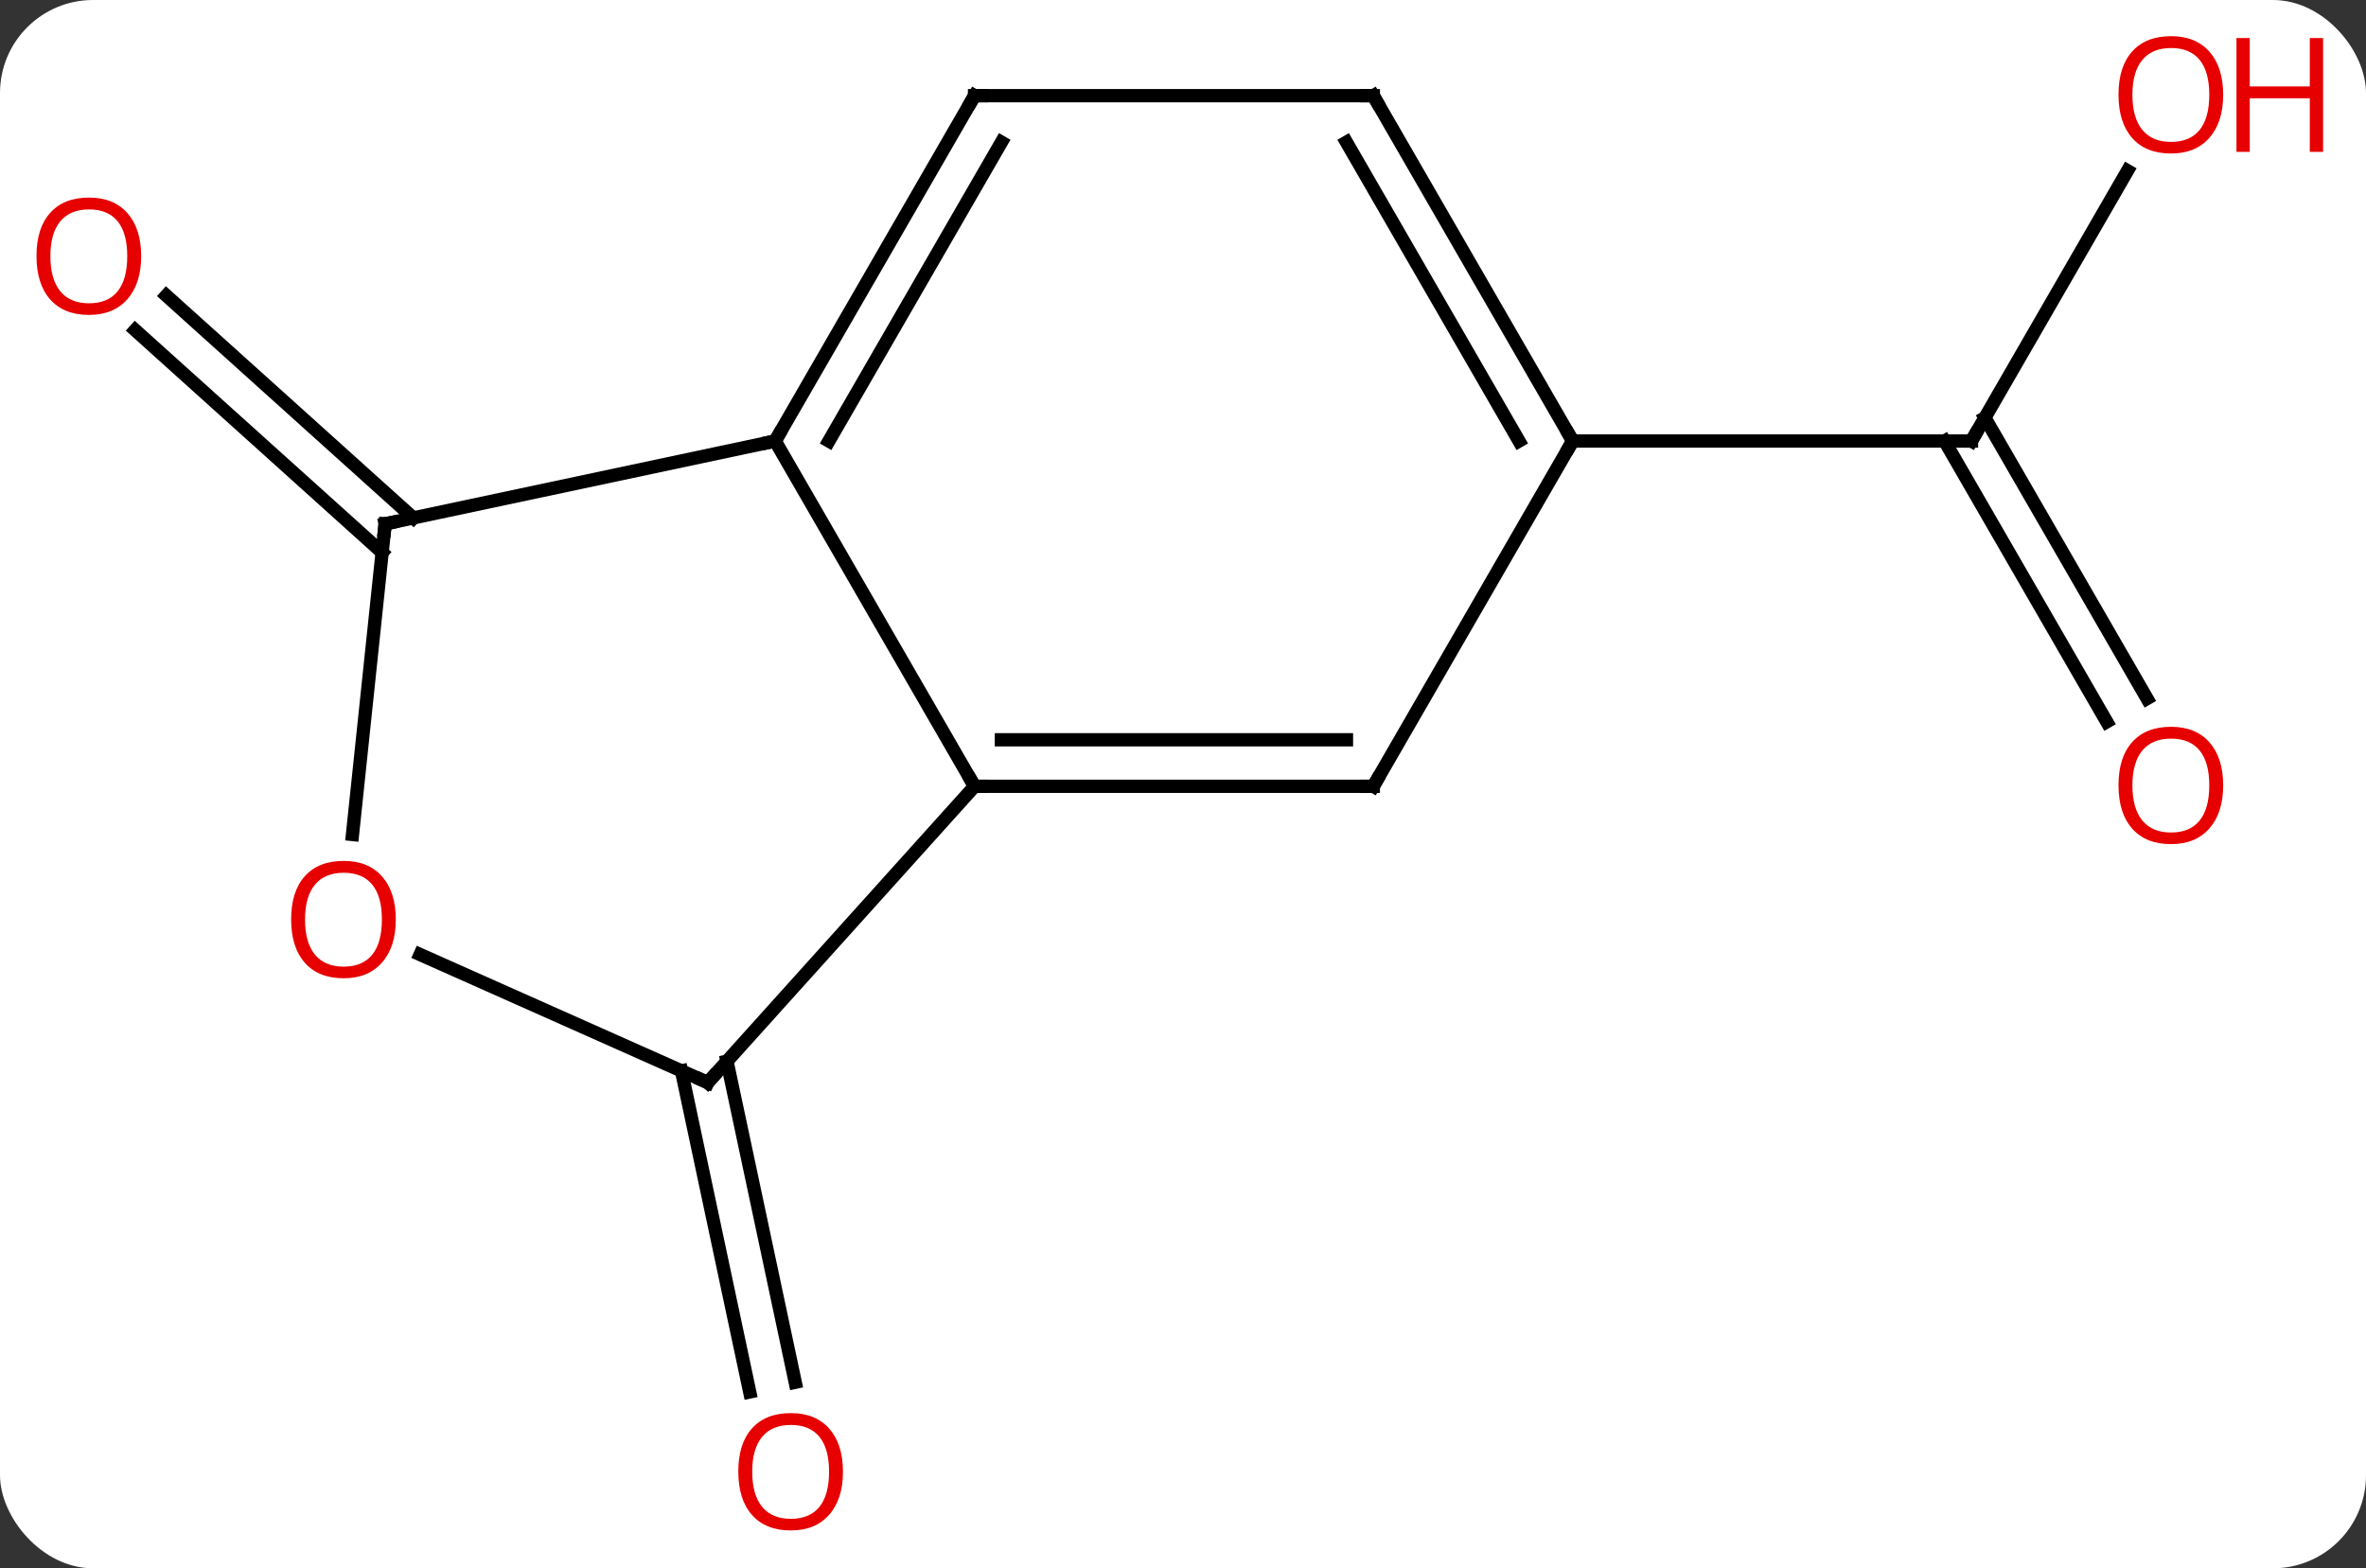 <svg width="178" viewBox="0 0 178 118" style="fill-opacity:1; color-rendering:auto; color-interpolation:auto; text-rendering:auto; stroke:black; stroke-linecap:square; stroke-miterlimit:10; shape-rendering:auto; stroke-opacity:1; fill:black; stroke-dasharray:none; font-weight:normal; stroke-width:1; font-family:'Open Sans'; font-style:normal; stroke-linejoin:miter; font-size:12; stroke-dashoffset:0; image-rendering:auto;" height="118" class="cas-substance-image" xmlns:xlink="http://www.w3.org/1999/xlink" xmlns="http://www.w3.org/2000/svg"><rect x="0" y="0" width="178" height="118" fill="#333333" stroke="none"/><svg class="cas-substance-single-component"><rect y="0" x="0" width="178" stroke="none" ry="7" rx="7" height="118" fill="white" class="cas-substance-group"/><svg y="0" x="0" width="178" viewBox="0 0 178 118" style="fill:black;" height="118" class="cas-substance-single-component-image"><svg><g><g transform="translate(85,59)" style="text-rendering:geometricPrecision; color-rendering:optimizeQuality; color-interpolation:linearRGB; stroke-linecap:butt; image-rendering:optimizeQuality;"><line y2="20.848" y1="45.004" x2="-30.308" x1="-25.173" style="fill:none;"/><line y2="21.575" y1="45.732" x2="-33.731" x1="-28.597" style="fill:none;"/><line y2="-17.43" y1="-34.16" x2="-56.251" x1="-74.829" style="fill:none;"/><line y2="-20.031" y1="-36.76" x2="-53.909" x1="-72.486" style="fill:none;"/><line y2="-46.153" y1="-25.818" x2="75.057" x1="63.318" style="fill:none;"/><line y2="-4.691" y1="-25.818" x2="73.496" x1="61.297" style="fill:none;"/><line y2="-6.441" y1="-27.568" x2="76.527" x1="64.328" style="fill:none;"/><line y2="-25.818" y1="-25.818" x2="33.318" x1="63.318" style="fill:none;"/><line y2="-25.818" y1="0.162" x2="-26.682" x1="-11.682" style="fill:none;"/><line y2="0.162" y1="0.162" x2="18.318" x1="-11.682" style="fill:none;"/><line y2="-3.338" y1="-3.338" x2="16.297" x1="-9.661" style="fill:none;"/><line y2="22.455" y1="0.162" x2="-31.755" x1="-11.682" style="fill:none;"/><line y2="-19.581" y1="-25.818" x2="-56.025" x1="-26.682" style="fill:none;"/><line y2="-51.801" y1="-25.818" x2="-11.682" x1="-26.682" style="fill:none;"/><line y2="-48.301" y1="-25.818" x2="-9.661" x1="-22.64" style="fill:none;"/><line y2="-25.818" y1="0.162" x2="33.318" x1="18.318" style="fill:none;"/><line y2="12.82" y1="22.455" x2="-53.395" x1="-31.755" style="fill:none;"/><line y2="3.788" y1="-19.581" x2="-58.481" x1="-56.025" style="fill:none;"/><line y2="-51.801" y1="-51.801" x2="18.318" x1="-11.682" style="fill:none;"/><line y2="-51.801" y1="-25.818" x2="18.318" x1="33.318" style="fill:none;"/><line y2="-48.301" y1="-25.818" x2="16.297" x1="29.277" style="fill:none;"/></g><g transform="translate(85,59)" style="fill:rgb(230,0,0); text-rendering:geometricPrecision; color-rendering:optimizeQuality; image-rendering:optimizeQuality; font-family:'Open Sans'; stroke:rgb(230,0,0); color-interpolation:linearRGB;"><path style="stroke:none;" d="M-21.581 51.731 Q-21.581 53.793 -22.62 54.973 Q-23.659 56.153 -25.502 56.153 Q-27.393 56.153 -28.424 54.989 Q-29.456 53.824 -29.456 51.715 Q-29.456 49.621 -28.424 48.473 Q-27.393 47.324 -25.502 47.324 Q-23.643 47.324 -22.612 48.496 Q-21.581 49.668 -21.581 51.731 ZM-28.409 51.731 Q-28.409 53.465 -27.666 54.371 Q-26.924 55.278 -25.502 55.278 Q-24.081 55.278 -23.354 54.379 Q-22.627 53.481 -22.627 51.731 Q-22.627 49.996 -23.354 49.106 Q-24.081 48.215 -25.502 48.215 Q-26.924 48.215 -27.666 49.114 Q-28.409 50.012 -28.409 51.731 Z"/><path style="stroke:none;" d="M-74.38 -39.727 Q-74.38 -37.665 -75.42 -36.485 Q-76.459 -35.305 -78.302 -35.305 Q-80.193 -35.305 -81.224 -36.469 Q-82.255 -37.634 -82.255 -39.743 Q-82.255 -41.837 -81.224 -42.985 Q-80.193 -44.134 -78.302 -44.134 Q-76.443 -44.134 -75.412 -42.962 Q-74.38 -41.79 -74.38 -39.727 ZM-81.209 -39.727 Q-81.209 -37.993 -80.466 -37.087 Q-79.724 -36.18 -78.302 -36.18 Q-76.88 -36.18 -76.154 -37.079 Q-75.427 -37.977 -75.427 -39.727 Q-75.427 -41.462 -76.154 -42.352 Q-76.88 -43.243 -78.302 -43.243 Q-79.724 -43.243 -80.466 -42.344 Q-81.209 -41.446 -81.209 -39.727 Z"/></g><g transform="translate(85,59)" style="stroke-linecap:butt; text-rendering:geometricPrecision; color-rendering:optimizeQuality; image-rendering:optimizeQuality; font-family:'Open Sans'; color-interpolation:linearRGB; stroke-miterlimit:5;"><path style="fill:none;" d="M63.568 -26.251 L63.318 -25.818 L62.818 -25.818"/><path style="fill:rgb(230,0,0); stroke:none;" d="M82.255 -51.871 Q82.255 -49.809 81.216 -48.629 Q80.177 -47.449 78.334 -47.449 Q76.443 -47.449 75.412 -48.614 Q74.38 -49.778 74.38 -51.887 Q74.38 -53.981 75.412 -55.129 Q76.443 -56.278 78.334 -56.278 Q80.193 -56.278 81.224 -55.106 Q82.255 -53.934 82.255 -51.871 ZM75.427 -51.871 Q75.427 -50.137 76.17 -49.231 Q76.912 -48.324 78.334 -48.324 Q79.755 -48.324 80.482 -49.223 Q81.209 -50.121 81.209 -51.871 Q81.209 -53.606 80.482 -54.496 Q79.755 -55.387 78.334 -55.387 Q76.912 -55.387 76.17 -54.489 Q75.427 -53.59 75.427 -51.871 Z"/><path style="fill:rgb(230,0,0); stroke:none;" d="M89.771 -47.574 L88.771 -47.574 L88.771 -51.606 L84.255 -51.606 L84.255 -47.574 L83.255 -47.574 L83.255 -56.137 L84.255 -56.137 L84.255 -52.496 L88.771 -52.496 L88.771 -56.137 L89.771 -56.137 L89.771 -47.574 Z"/><path style="fill:rgb(230,0,0); stroke:none;" d="M82.255 0.092 Q82.255 2.154 81.216 3.334 Q80.177 4.514 78.334 4.514 Q76.443 4.514 75.412 3.349 Q74.38 2.185 74.38 0.076 Q74.38 -2.018 75.412 -3.166 Q76.443 -4.315 78.334 -4.315 Q80.193 -4.315 81.224 -3.143 Q82.255 -1.971 82.255 0.092 ZM75.427 0.092 Q75.427 1.826 76.17 2.732 Q76.912 3.639 78.334 3.639 Q79.755 3.639 80.482 2.74 Q81.209 1.842 81.209 0.092 Q81.209 -1.643 80.482 -2.533 Q79.755 -3.424 78.334 -3.424 Q76.912 -3.424 76.17 -2.526 Q75.427 -1.627 75.427 0.092 Z"/><path style="fill:none;" d="M-11.182 0.162 L-11.682 0.162 L-11.932 -0.271"/><path style="fill:none;" d="M-26.432 -26.251 L-26.682 -25.818 L-27.171 -25.714"/><path style="fill:none;" d="M17.818 0.162 L18.318 0.162 L18.568 -0.271"/><path style="fill:none;" d="M-31.42 22.083 L-31.755 22.455 L-32.212 22.252"/><path style="fill:none;" d="M-55.536 -19.685 L-56.025 -19.581 L-56.077 -19.084"/><path style="fill:none;" d="M-11.932 -51.368 L-11.682 -51.801 L-11.182 -51.801"/><path style="fill:none;" d="M33.068 -26.251 L33.318 -25.818 L33.068 -25.385"/><path style="fill:rgb(230,0,0); stroke:none;" d="M-55.222 10.184 Q-55.222 12.246 -56.262 13.426 Q-57.301 14.606 -59.144 14.606 Q-61.035 14.606 -62.066 13.441 Q-63.097 12.277 -63.097 10.168 Q-63.097 8.074 -62.066 6.926 Q-61.035 5.777 -59.144 5.777 Q-57.285 5.777 -56.254 6.949 Q-55.222 8.121 -55.222 10.184 ZM-62.051 10.184 Q-62.051 11.918 -61.308 12.824 Q-60.566 13.731 -59.144 13.731 Q-57.722 13.731 -56.996 12.832 Q-56.269 11.934 -56.269 10.184 Q-56.269 8.449 -56.996 7.559 Q-57.722 6.668 -59.144 6.668 Q-60.566 6.668 -61.308 7.566 Q-62.051 8.465 -62.051 10.184 Z"/><path style="fill:none;" d="M17.818 -51.801 L18.318 -51.801 L18.568 -51.368"/></g></g></svg></svg></svg></svg>